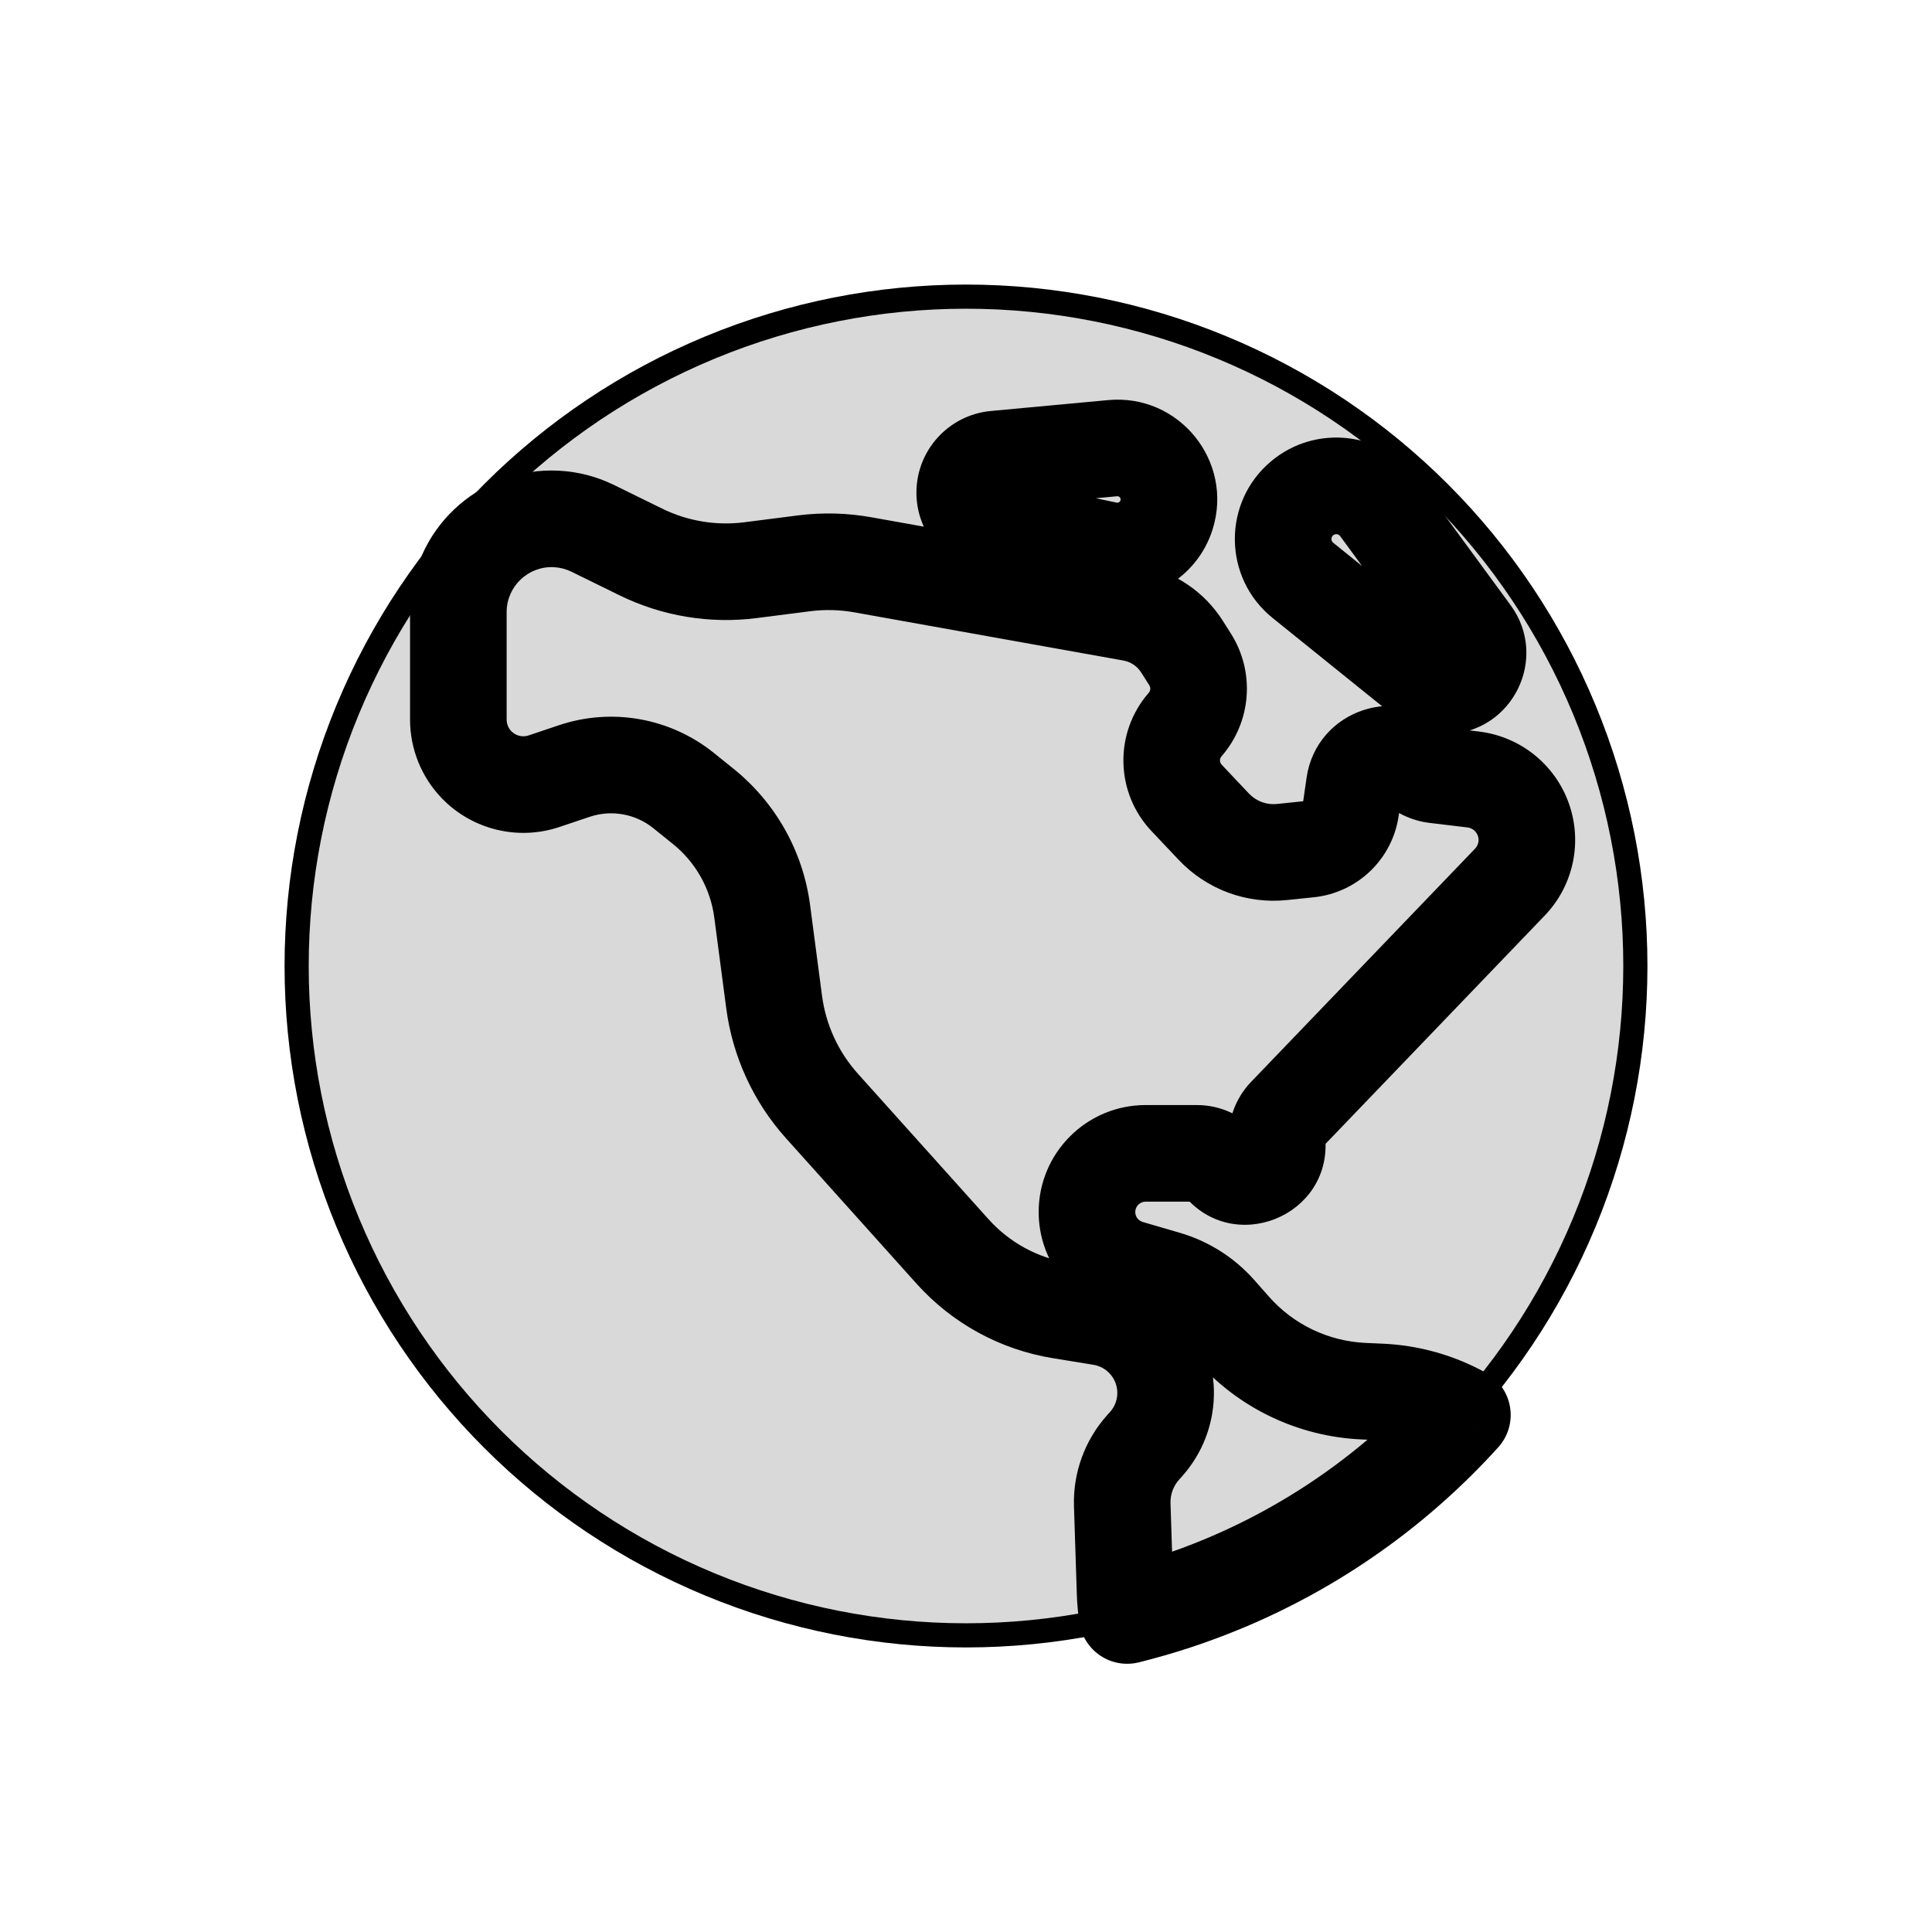 <svg viewBox="0 0 80 80" fill="none">
  <path d="M29.393 14.393C36.185 11.58 43.815 11.58 50.607 14.393C57.398 17.206 62.794 22.602 65.607 29.393C68.42 36.185 68.42 43.815 65.607 50.607C62.794 57.398 57.398 62.794 50.607 65.607C43.815 68.42 36.185 68.42 29.393 65.607C22.602 62.794 17.206 57.398 14.393 50.607C11.58 43.815 11.58 36.185 14.393 29.393C17.206 22.602 22.602 17.206 29.393 14.393Z" fill="currentColor" fill-opacity="0.15" stroke="currentColor" />
  <path d="M60.555 58.59L62.037 59.932C62.447 59.48 62.628 58.864 62.527 58.262C62.427 57.659 62.057 57.135 61.522 56.84L60.555 58.59ZM50.612 65.597L51.378 67.445H51.378L50.612 65.597ZM46.674 66.893L44.697 67.193C44.781 67.749 45.096 68.244 45.563 68.557C46.031 68.869 46.609 68.97 47.155 68.835L46.674 66.893ZM46.587 65.951L44.589 66.016V66.016L46.587 65.951ZM46.47 62.311L44.471 62.376L46.47 62.311ZM47.332 59.936L48.824 61.268L48.824 61.268L47.332 59.936ZM47.457 59.796L45.966 58.464L47.457 59.796ZM47.558 55.677L49.112 54.419H49.112L47.558 55.677ZM45.599 54.54L45.276 56.513H45.276L45.599 54.54ZM43.911 54.264L44.233 52.29H44.233L43.911 54.264ZM39.441 51.819L37.953 53.155L39.441 51.819ZM34.035 45.796L35.523 44.46H35.523L34.035 45.796ZM32.056 41.497L30.073 41.758L32.056 41.497ZM31.56 37.732L29.577 37.994L31.56 37.732ZM29.12 33.391L27.866 34.949L27.866 34.949L29.12 33.391ZM28.305 32.735L29.559 31.177L29.559 31.177L28.305 32.735ZM23.779 31.927L23.141 30.031L23.141 30.031L23.779 31.927ZM22.529 32.347L23.166 34.243L23.166 34.243L22.529 32.347ZM19.739 31.671L18.305 33.065L18.305 33.065L19.739 31.671ZM18.979 29.796H20.979H18.979ZM18.979 25.346H16.979H18.979ZM23.046 21.488L22.941 23.486H22.941L23.046 21.488ZM24.544 21.878L23.663 23.674L23.663 23.674L24.544 21.878ZM26.537 22.856L27.418 21.06L26.537 22.856ZM31.072 23.61L30.819 21.626L31.072 23.61ZM33.303 23.325L33.05 21.341L33.303 23.325ZM35.725 23.386L36.077 21.418L35.725 23.386ZM46.869 25.382L46.517 27.351L46.869 25.382ZM48.943 26.774L47.254 27.846L47.254 27.846L48.943 26.774ZM49.28 27.306L50.969 26.235V26.235L49.28 27.306ZM49.074 30.002L50.581 31.317L49.074 30.002ZM49.134 33.039L50.588 31.665L49.134 33.039ZM50.263 34.234L48.809 35.607V35.607L50.263 34.234ZM53.084 35.28L53.291 37.269L53.291 37.269L53.084 35.28ZM54.195 35.165L53.989 33.175H53.989L54.195 35.165ZM55.939 33.488L53.959 33.204V33.204L55.939 33.488ZM56.081 32.49L54.102 32.207L54.102 32.207L56.081 32.49ZM58.572 31.666L57.151 33.074L57.151 33.074L58.572 31.666ZM59.437 32.089L59.676 30.104V30.104L59.437 32.089ZM61.004 32.278L61.243 30.292L61.004 32.278ZM63.111 34.034L65.021 33.442L65.021 33.442L63.111 34.034ZM62.522 36.526L63.964 37.911V37.911L62.522 36.526ZM53.246 46.185L51.803 44.8L51.803 44.8L53.246 46.185ZM52.878 47.212L50.884 47.366L52.878 47.212ZM52.885 47.301L50.891 47.454L50.891 47.454L52.885 47.301ZM50.575 48.233L49.033 49.506L49.033 49.506L50.575 48.233ZM46.756 52.518L46.195 54.438H46.195L46.756 52.518ZM48.297 52.968L47.736 54.888L48.297 52.968ZM50.443 54.333L48.943 55.655L48.943 55.655L50.443 54.333ZM51.04 55.01L52.54 53.687H52.54L51.04 55.01ZM56.468 57.606L56.38 59.604H56.38L56.468 57.606ZM57.17 57.637L57.258 55.639H57.258L57.17 57.637ZM41.213 19.01L41.028 17.018L41.213 19.01ZM46.07 18.558L45.884 16.567V16.567L46.07 18.558ZM48.304 21.319L50.213 21.915V21.915L48.304 21.319ZM45.827 22.77L46.24 20.813H46.24L45.827 22.77ZM41.055 21.764L41.467 19.807V19.807L41.055 21.764ZM53.952 24.032L52.696 25.589V25.589L53.952 24.032ZM53.922 20.63L55.204 22.165L55.204 22.165L53.922 20.63ZM58.993 28.097L57.738 29.654L57.738 29.654L58.993 28.097ZM59.88 28.397L59.827 26.397L59.88 28.397ZM60.937 26.241L62.55 25.058V25.058L60.937 26.241ZM57.107 21.018L58.72 19.835V19.835L57.107 21.018ZM59.072 57.248C56.54 60.045 53.399 62.278 49.847 63.75L51.378 67.445C55.483 65.745 59.112 63.164 62.037 59.932L59.072 57.248ZM49.847 63.75C48.653 64.244 47.431 64.645 46.193 64.952L47.155 68.835C48.587 68.48 49.998 68.016 51.378 67.445L49.847 63.75ZM48.651 66.593C48.616 66.36 48.594 66.124 48.586 65.887L44.589 66.016C44.601 66.412 44.638 66.805 44.697 67.193L48.651 66.593ZM48.586 65.887L48.468 62.246L44.471 62.376L44.589 66.016L48.586 65.887ZM48.468 62.246C48.457 61.887 48.584 61.537 48.824 61.268L45.841 58.603C44.916 59.638 44.426 60.989 44.471 62.376L48.468 62.246ZM48.824 61.268L48.949 61.129L45.966 58.464L45.841 58.603L48.824 61.268ZM48.949 61.129C50.641 59.235 50.71 56.393 49.112 54.419L46.003 56.935C46.367 57.385 46.351 58.032 45.966 58.464L48.949 61.129ZM49.112 54.419C48.312 53.43 47.176 52.771 45.921 52.566L45.276 56.513C45.562 56.56 45.821 56.71 46.003 56.935L49.112 54.419ZM45.921 52.566L44.233 52.29L43.588 56.238L45.276 56.513L45.921 52.566ZM44.233 52.29C42.958 52.082 41.793 51.444 40.93 50.483L37.953 53.155C39.425 54.795 41.413 55.883 43.588 56.238L44.233 52.29ZM40.93 50.483L35.523 44.46L32.546 47.132L37.953 53.155L40.93 50.483ZM35.523 44.46C34.715 43.559 34.197 42.435 34.039 41.236L30.073 41.758C30.337 43.758 31.199 45.631 32.546 47.132L35.523 44.46ZM34.039 41.236L33.543 37.471L29.577 37.994L30.073 41.758L34.039 41.236ZM33.543 37.471C33.251 35.254 32.116 33.235 30.374 31.833L27.866 34.949C28.806 35.706 29.419 36.797 29.577 37.994L33.543 37.471ZM30.374 31.833L29.559 31.177L27.051 34.293L27.866 34.949L30.374 31.833ZM29.559 31.177C27.755 29.725 25.336 29.293 23.141 30.031L24.416 33.823C25.317 33.52 26.31 33.697 27.051 34.293L29.559 31.177ZM23.141 30.031L21.891 30.451L23.166 34.243L24.416 33.823L23.141 30.031ZM21.891 30.451C21.639 30.537 21.36 30.469 21.174 30.278L18.305 33.065C19.563 34.36 21.454 34.819 23.166 34.243L21.891 30.451ZM21.174 30.278C21.049 30.149 20.979 29.976 20.979 29.796H16.979C16.979 31.016 17.454 32.189 18.305 33.065L21.174 30.278ZM20.979 29.796V25.346H16.979V29.796H20.979ZM20.979 25.346C20.979 24.279 21.874 23.429 22.941 23.486L23.152 19.491C19.797 19.313 16.979 21.986 16.979 25.346H20.979ZM22.941 23.486C23.191 23.499 23.437 23.563 23.663 23.674L25.425 20.082C24.715 19.734 23.942 19.533 23.152 19.491L22.941 23.486ZM23.663 23.674L25.655 24.651L27.418 21.06L25.425 20.082L23.663 23.674ZM25.655 24.651C27.412 25.513 29.384 25.841 31.325 25.594L30.819 21.626C29.654 21.774 28.472 21.578 27.418 21.06L25.655 24.651ZM31.325 25.594L33.556 25.309L33.05 21.341L30.819 21.626L31.325 25.594ZM33.556 25.309C34.16 25.232 34.773 25.248 35.372 25.355L36.077 21.418C35.078 21.239 34.057 21.213 33.05 21.341L33.556 25.309ZM35.372 25.355L46.517 27.351L47.222 23.413L36.077 21.418L35.372 25.355ZM46.517 27.351C46.821 27.405 47.088 27.585 47.254 27.846L50.632 25.703C49.866 24.496 48.629 23.665 47.222 23.413L46.517 27.351ZM47.254 27.846L47.591 28.377L50.969 26.235L50.632 25.703L47.254 27.846ZM47.591 28.377C47.652 28.474 47.643 28.6 47.567 28.687L50.581 31.317C51.821 29.895 51.979 27.828 50.969 26.235L47.591 28.377ZM47.567 28.687C46.125 30.34 46.174 32.818 47.68 34.412L50.588 31.665C50.496 31.568 50.493 31.417 50.581 31.317L47.567 28.687ZM47.68 34.412L48.809 35.607L51.717 32.86L50.588 31.665L47.68 34.412ZM48.809 35.607C49.963 36.829 51.62 37.443 53.291 37.269L52.878 33.291C52.445 33.336 52.016 33.177 51.717 32.86L48.809 35.607ZM53.291 37.269L54.402 37.154L53.989 33.175L52.878 33.291L53.291 37.269ZM54.402 37.154C56.211 36.966 57.661 35.572 57.918 33.771L53.959 33.204C53.961 33.189 53.973 33.177 53.989 33.175L54.402 37.154ZM57.918 33.771L58.061 32.773L54.102 32.207L53.959 33.204L57.918 33.771ZM58.061 32.773C57.998 33.211 57.463 33.388 57.151 33.074L59.992 30.258C57.977 28.226 54.507 29.374 54.102 32.207L58.061 32.773ZM57.151 33.074C57.702 33.629 58.423 33.982 59.199 34.075L59.676 30.104C59.796 30.118 59.907 30.172 59.992 30.258L57.151 33.074ZM59.199 34.075L60.766 34.263L61.243 30.292L59.676 30.104L59.199 34.075ZM60.766 34.263C60.97 34.288 61.14 34.43 61.201 34.626L65.021 33.442C64.493 31.738 63.013 30.505 61.243 30.292L60.766 34.263ZM61.201 34.626C61.257 34.807 61.21 35.004 61.079 35.141L63.964 37.911C65.104 36.724 65.508 35.013 65.021 33.442L61.201 34.626ZM61.079 35.141L51.803 44.8L54.689 47.571L63.964 37.911L61.079 35.141ZM51.803 44.8C51.145 45.486 50.811 46.419 50.884 47.366L54.872 47.059C54.887 47.248 54.82 47.434 54.689 47.571L51.803 44.8ZM50.884 47.366L50.891 47.454L54.879 47.147L54.872 47.059L50.884 47.366ZM50.891 47.454C50.839 46.779 51.686 46.437 52.117 46.959L49.033 49.506C51.088 51.995 55.127 50.366 54.879 47.147L50.891 47.454ZM52.117 46.959C51.489 46.199 50.554 45.758 49.568 45.758V49.758C49.361 49.758 49.165 49.666 49.033 49.506L52.117 46.959ZM49.568 45.758H47.438V49.758H49.568V45.758ZM47.438 45.758C44.992 45.758 43.009 47.741 43.009 50.187H47.009C47.009 49.95 47.201 49.758 47.438 49.758V45.758ZM43.009 50.187C43.009 52.155 44.307 53.886 46.195 54.438L47.317 50.599C47.134 50.545 47.009 50.377 47.009 50.187H43.009ZM46.195 54.438L47.736 54.888L48.858 51.049L47.317 50.599L46.195 54.438ZM47.736 54.888C48.202 55.025 48.621 55.291 48.943 55.655L51.943 53.01C51.121 52.077 50.051 51.397 48.858 51.049L47.736 54.888ZM48.943 55.655L49.54 56.333L52.54 53.687L51.943 53.01L48.943 55.655ZM49.54 56.333C51.281 58.307 53.75 59.488 56.38 59.604L56.556 55.608C55.012 55.54 53.562 54.847 52.54 53.687L49.54 56.333ZM56.38 59.604L57.082 59.635L57.258 55.639L56.556 55.608L56.38 59.604ZM57.082 59.635C57.969 59.674 58.825 59.919 59.587 60.341L61.522 56.84C60.225 56.123 58.768 55.705 57.258 55.639L57.082 59.635ZM41.028 17.018C39.282 17.181 37.947 18.646 37.947 20.399H41.947C41.947 20.711 41.71 20.972 41.399 21.001L41.028 17.018ZM45.884 16.567L41.028 17.018L41.399 21.001L46.255 20.549L45.884 16.567ZM50.213 21.915C51.093 19.098 48.823 16.293 45.884 16.567L46.255 20.549C46.29 20.546 46.308 20.552 46.319 20.557C46.335 20.564 46.354 20.577 46.371 20.598C46.389 20.62 46.398 20.641 46.401 20.658C46.403 20.67 46.405 20.689 46.395 20.722L50.213 21.915ZM45.414 24.727C47.5 25.167 49.577 23.949 50.213 21.915L46.395 20.722C46.374 20.788 46.307 20.827 46.24 20.813L45.414 24.727ZM40.642 23.721L45.414 24.727L46.24 20.813L41.467 19.807L40.642 23.721ZM37.947 20.399C37.947 22.004 39.072 23.389 40.642 23.721L41.467 19.807C41.747 19.866 41.947 20.113 41.947 20.399H37.947ZM55.207 22.475C55.109 22.396 55.107 22.246 55.204 22.165L52.64 19.095C50.607 20.793 50.634 23.926 52.696 25.589L55.207 22.475ZM60.248 26.54L55.207 22.475L52.696 25.589L57.738 29.654L60.248 26.54ZM59.827 26.397C59.98 26.393 60.129 26.444 60.248 26.54L57.738 29.654C58.358 30.154 59.137 30.417 59.933 30.396L59.827 26.397ZM59.324 27.423C59.016 27.004 59.306 26.411 59.827 26.397L59.933 30.396C62.64 30.323 64.15 27.241 62.55 25.058L59.324 27.423ZM55.494 22.201L59.324 27.423L62.55 25.058L58.72 19.835L55.494 22.201ZM55.204 22.165C55.293 22.091 55.426 22.107 55.494 22.201L58.72 19.835C57.287 17.88 54.501 17.541 52.64 19.095L55.204 22.165Z" fill="currentColor" />
</svg>